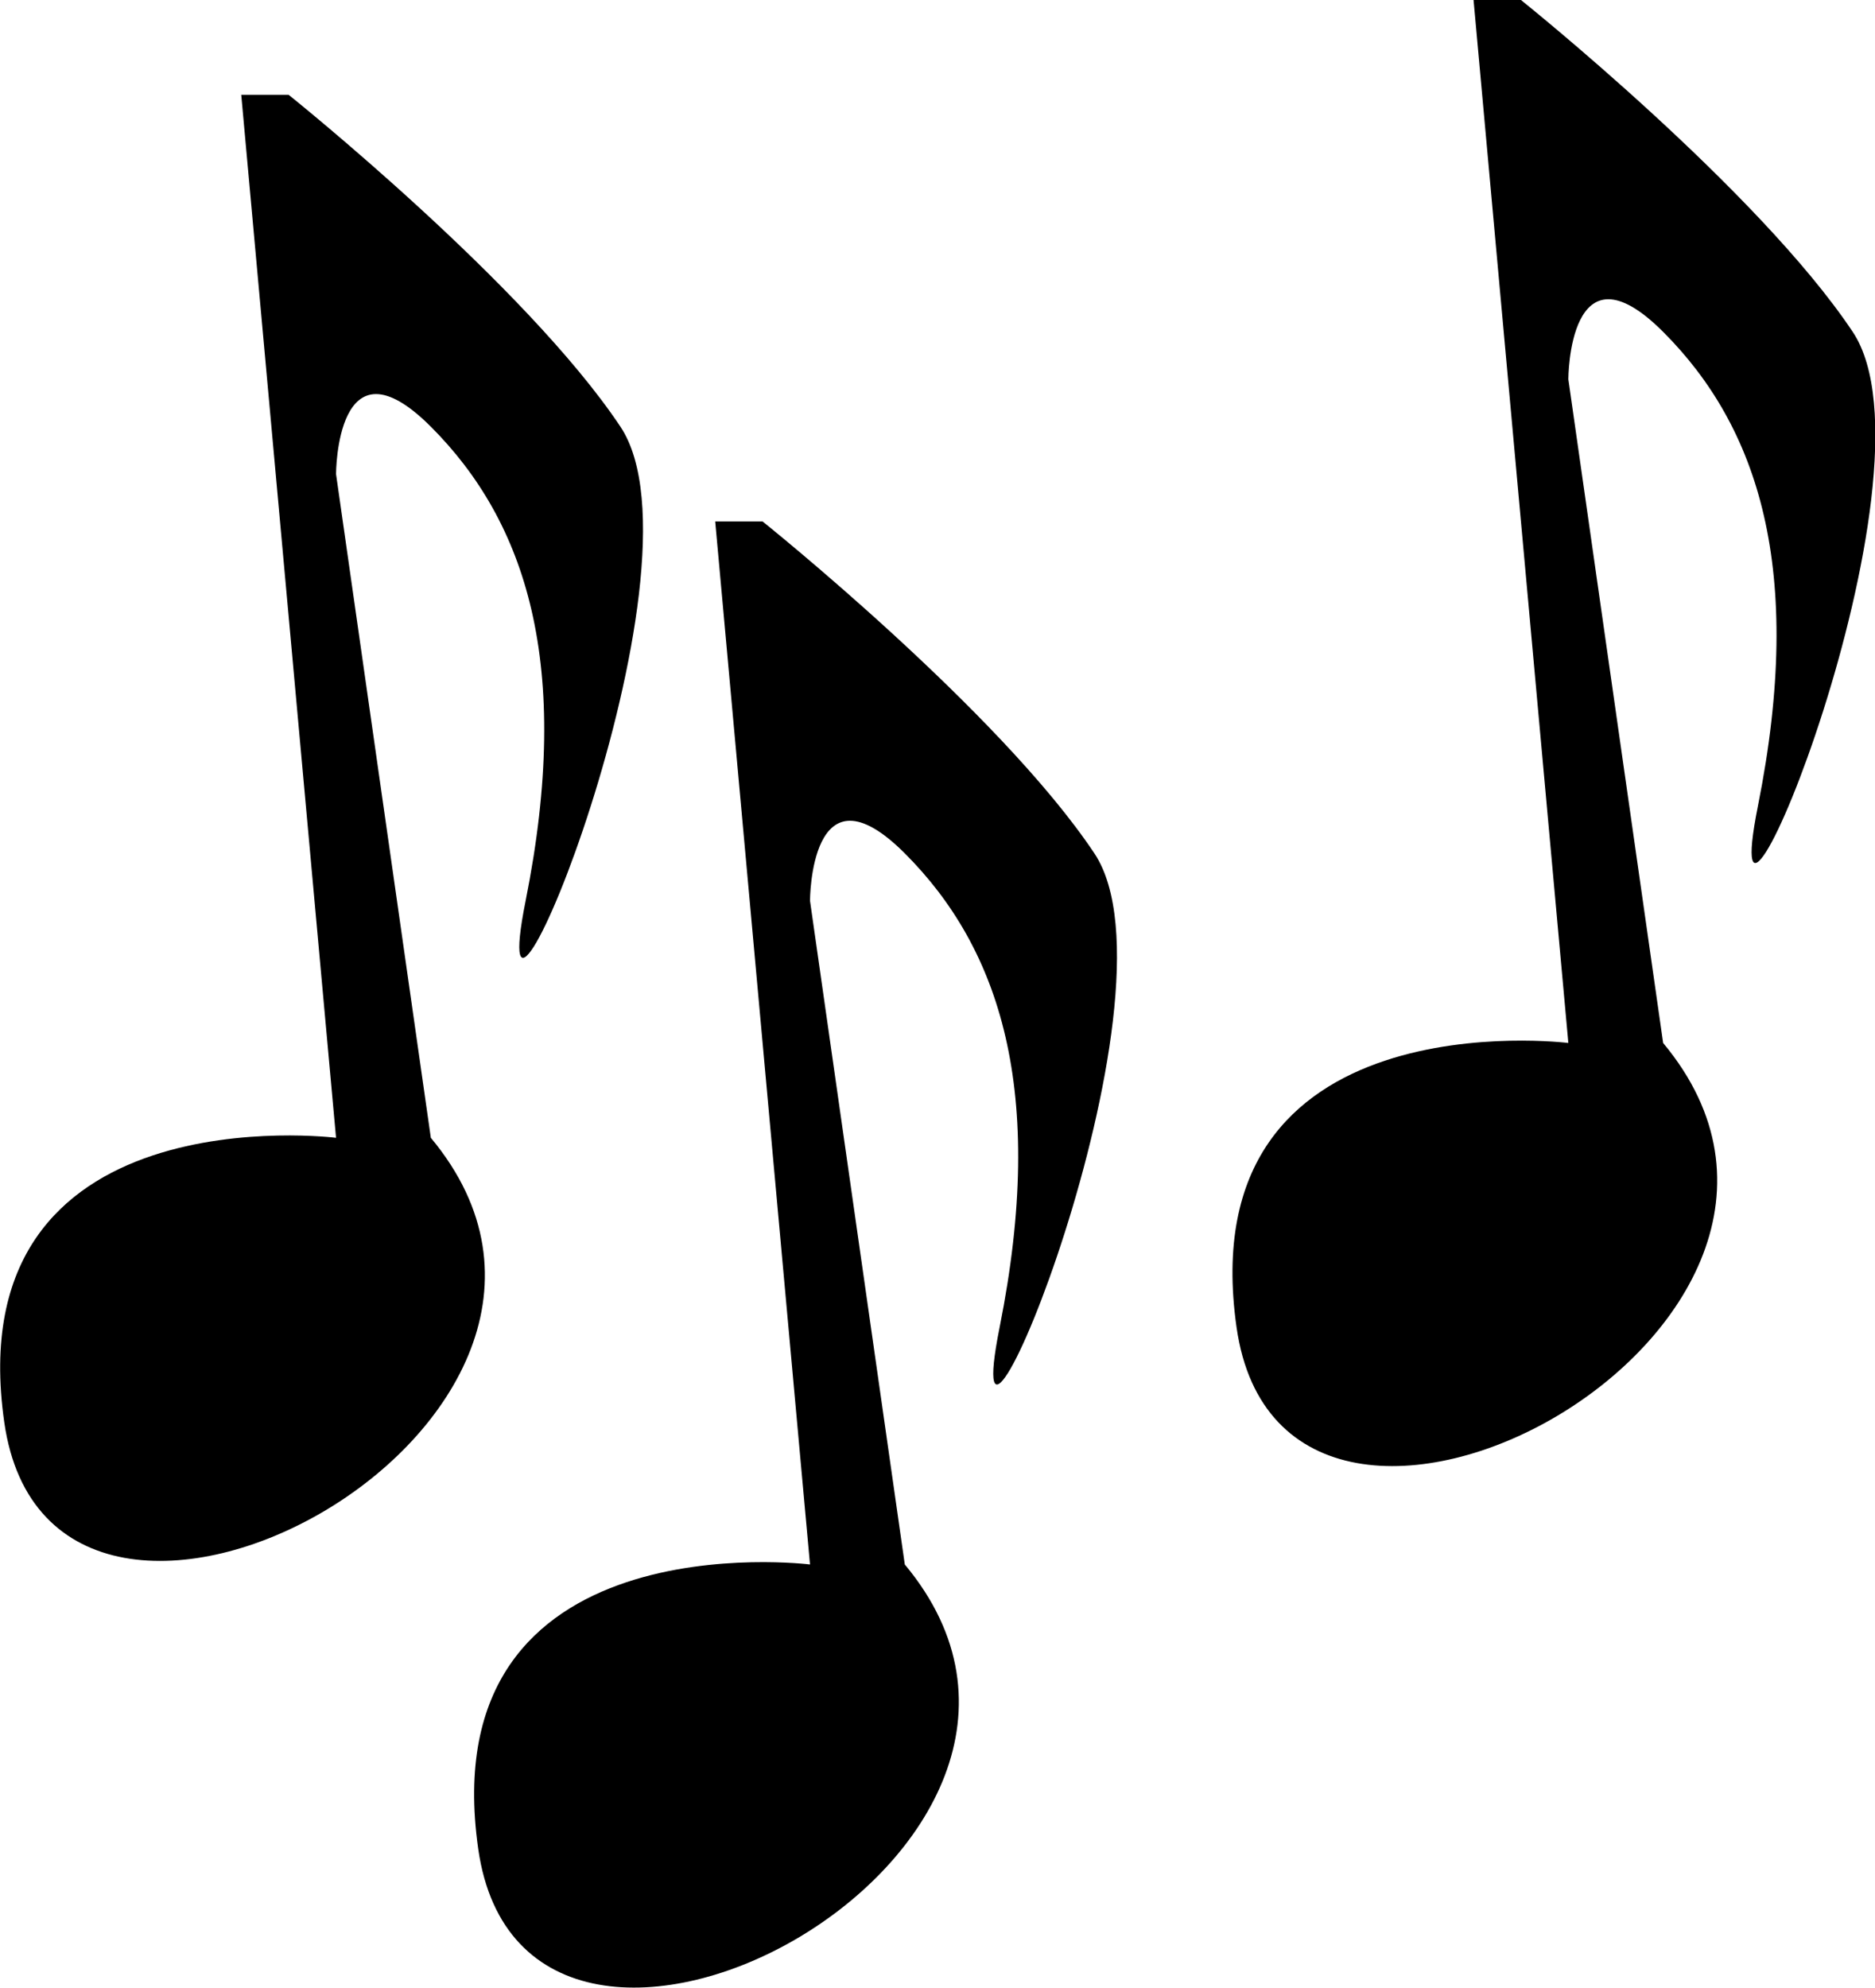 <svg xmlns="http://www.w3.org/2000/svg" viewBox="0 0 39.56 41.93"><g id="Layer_2" data-name="Layer 2"><g id="Layer_1-2" data-name="Layer 1"><g id="soundcloud"><path d="M15.09,11l2,22s-8-1-7,6,14,0,9-6l-2-14s0-3,2-1,3,5,2,10,4-7,2-10-7-7-7-7Z"/><path d="M5.09,2l2,22s-8-1-7,6,14,0,9-6l-2-14s0-3,2-1,3,5,2,10,4-7,2-10-7-7-7-7Z"/><path d="M31.09,0l2,22s-8-1-7,6,14,0,9-6l-2-14s0-3,2-1,3,5,2,10,4-7,2-10-7-7-7-7Z"/></g></g></g></svg>

